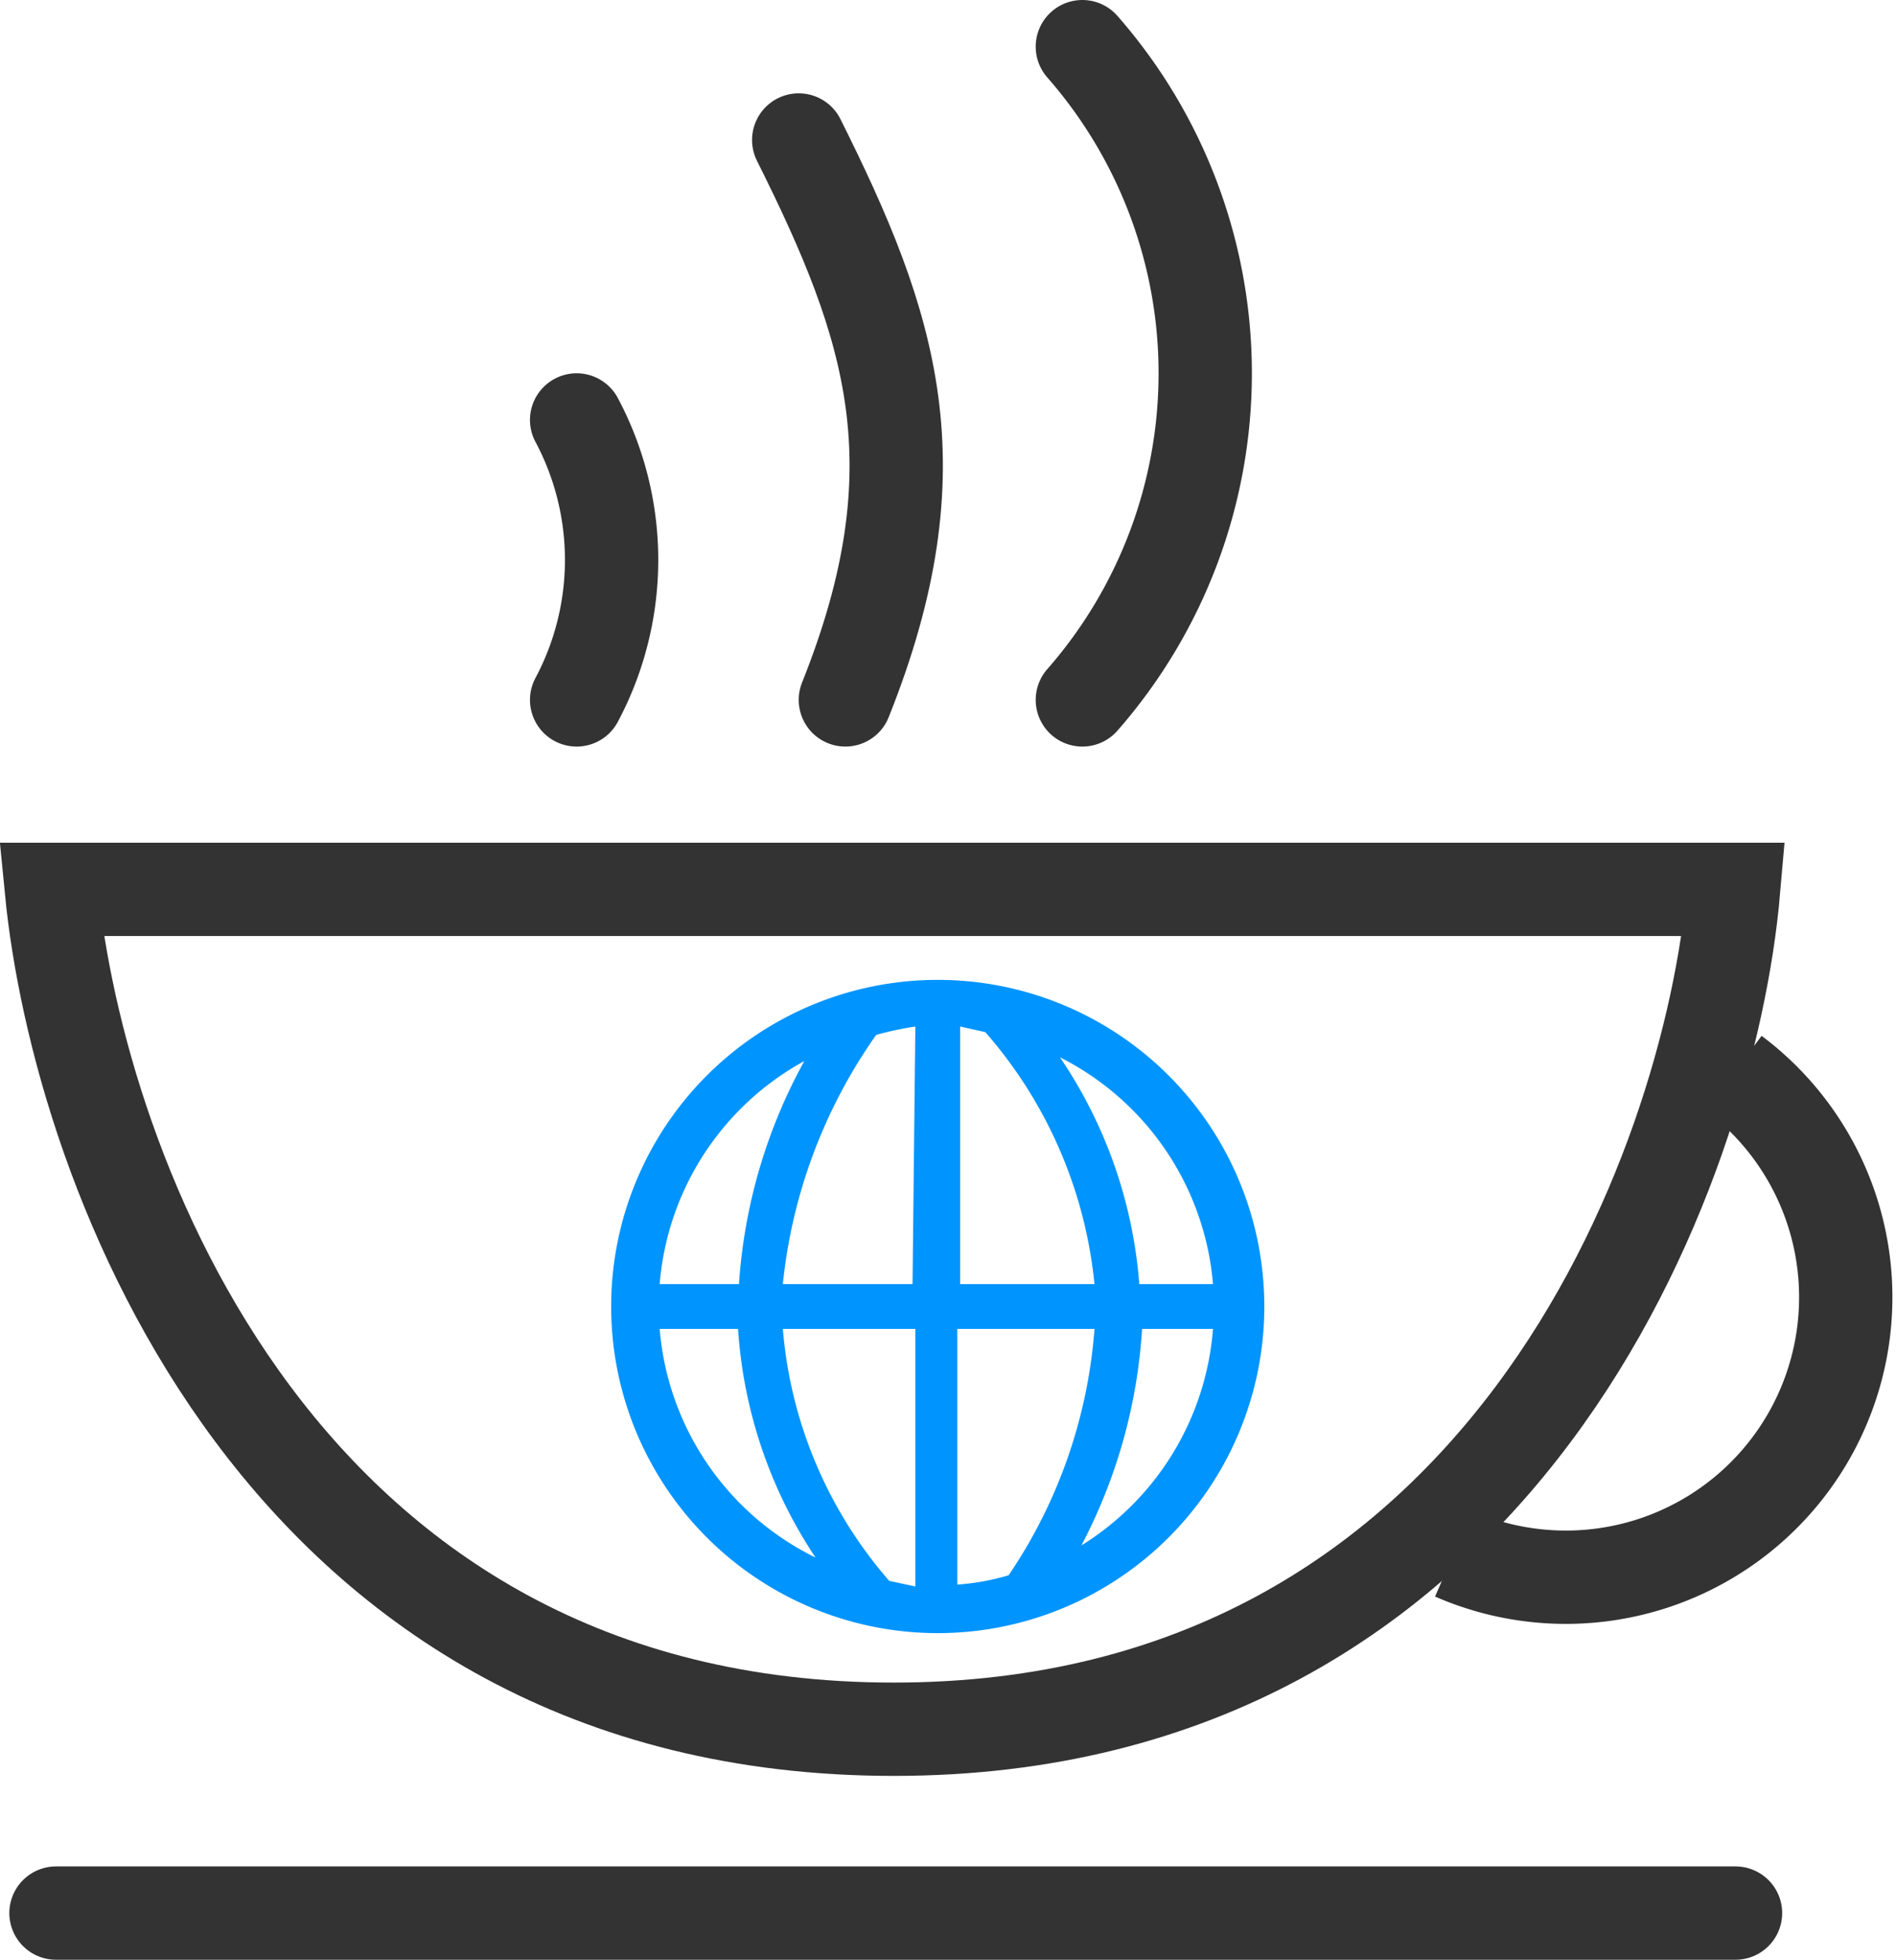 <?xml version="1.0" encoding="utf-8"?><svg xmlns="http://www.w3.org/2000/svg" viewBox="0 0 20.32 21" width="20.32" height="21"><path d="M9.58,18.53c6.53,0,8.74-6,9-9H.55C.84,12.51,3,18.53,9.58,18.53Z" stroke="#333" fill="none"/><path d="M18.58,11.5a3,3,0,0,1-3,5.15" stroke="#333" fill="none"/><path d="M.6,20.5h18" stroke="#333" fill="none" stroke-linecap="round"/><path d="M11.6,7.5a5.31,5.31,0,0,0,0-7" stroke="#333" fill="none" stroke-linecap="round"/><path d="M9.06,7.5c1-2.5.5-4-.5-6" stroke="#333" fill="none" stroke-linecap="round"/><path d="M6.18,7.5a3.19,3.19,0,0,0,0-3" stroke="#333" fill="none" stroke-linecap="round"/><path d="M11.59,16.56a5.75,5.75,0,0,0,.65-2.32H13A3,3,0,0,1,11.59,16.56ZM7.07,14.24h.84a5,5,0,0,0,.83,2.45A3,3,0,0,1,7.07,14.24Zm1.55-2.87a5.73,5.73,0,0,0-.7,2.39H7.07A3,3,0,0,1,8.62,11.37ZM13,13.76h-.79a5,5,0,0,0-.85-2.43A3,3,0,0,1,13,13.76Zm-2.74.48h1.47a5.42,5.42,0,0,1-.92,2.64,2.54,2.54,0,0,1-.55.1Zm-.48-.48H8.39a5.62,5.62,0,0,1,1-2.67A3.4,3.4,0,0,1,9.81,11Zm.78-2.7a4.82,4.82,0,0,1,1.17,2.7H10.29V11ZM9.53,16.94a4.69,4.69,0,0,1-1.14-2.7H9.81V17Zm.52-6.44a3.5,3.5,0,1,0,3.5,3.5A3.5,3.5,0,0,0,10.05,10.5Z" fill="#0094ff"/></svg>